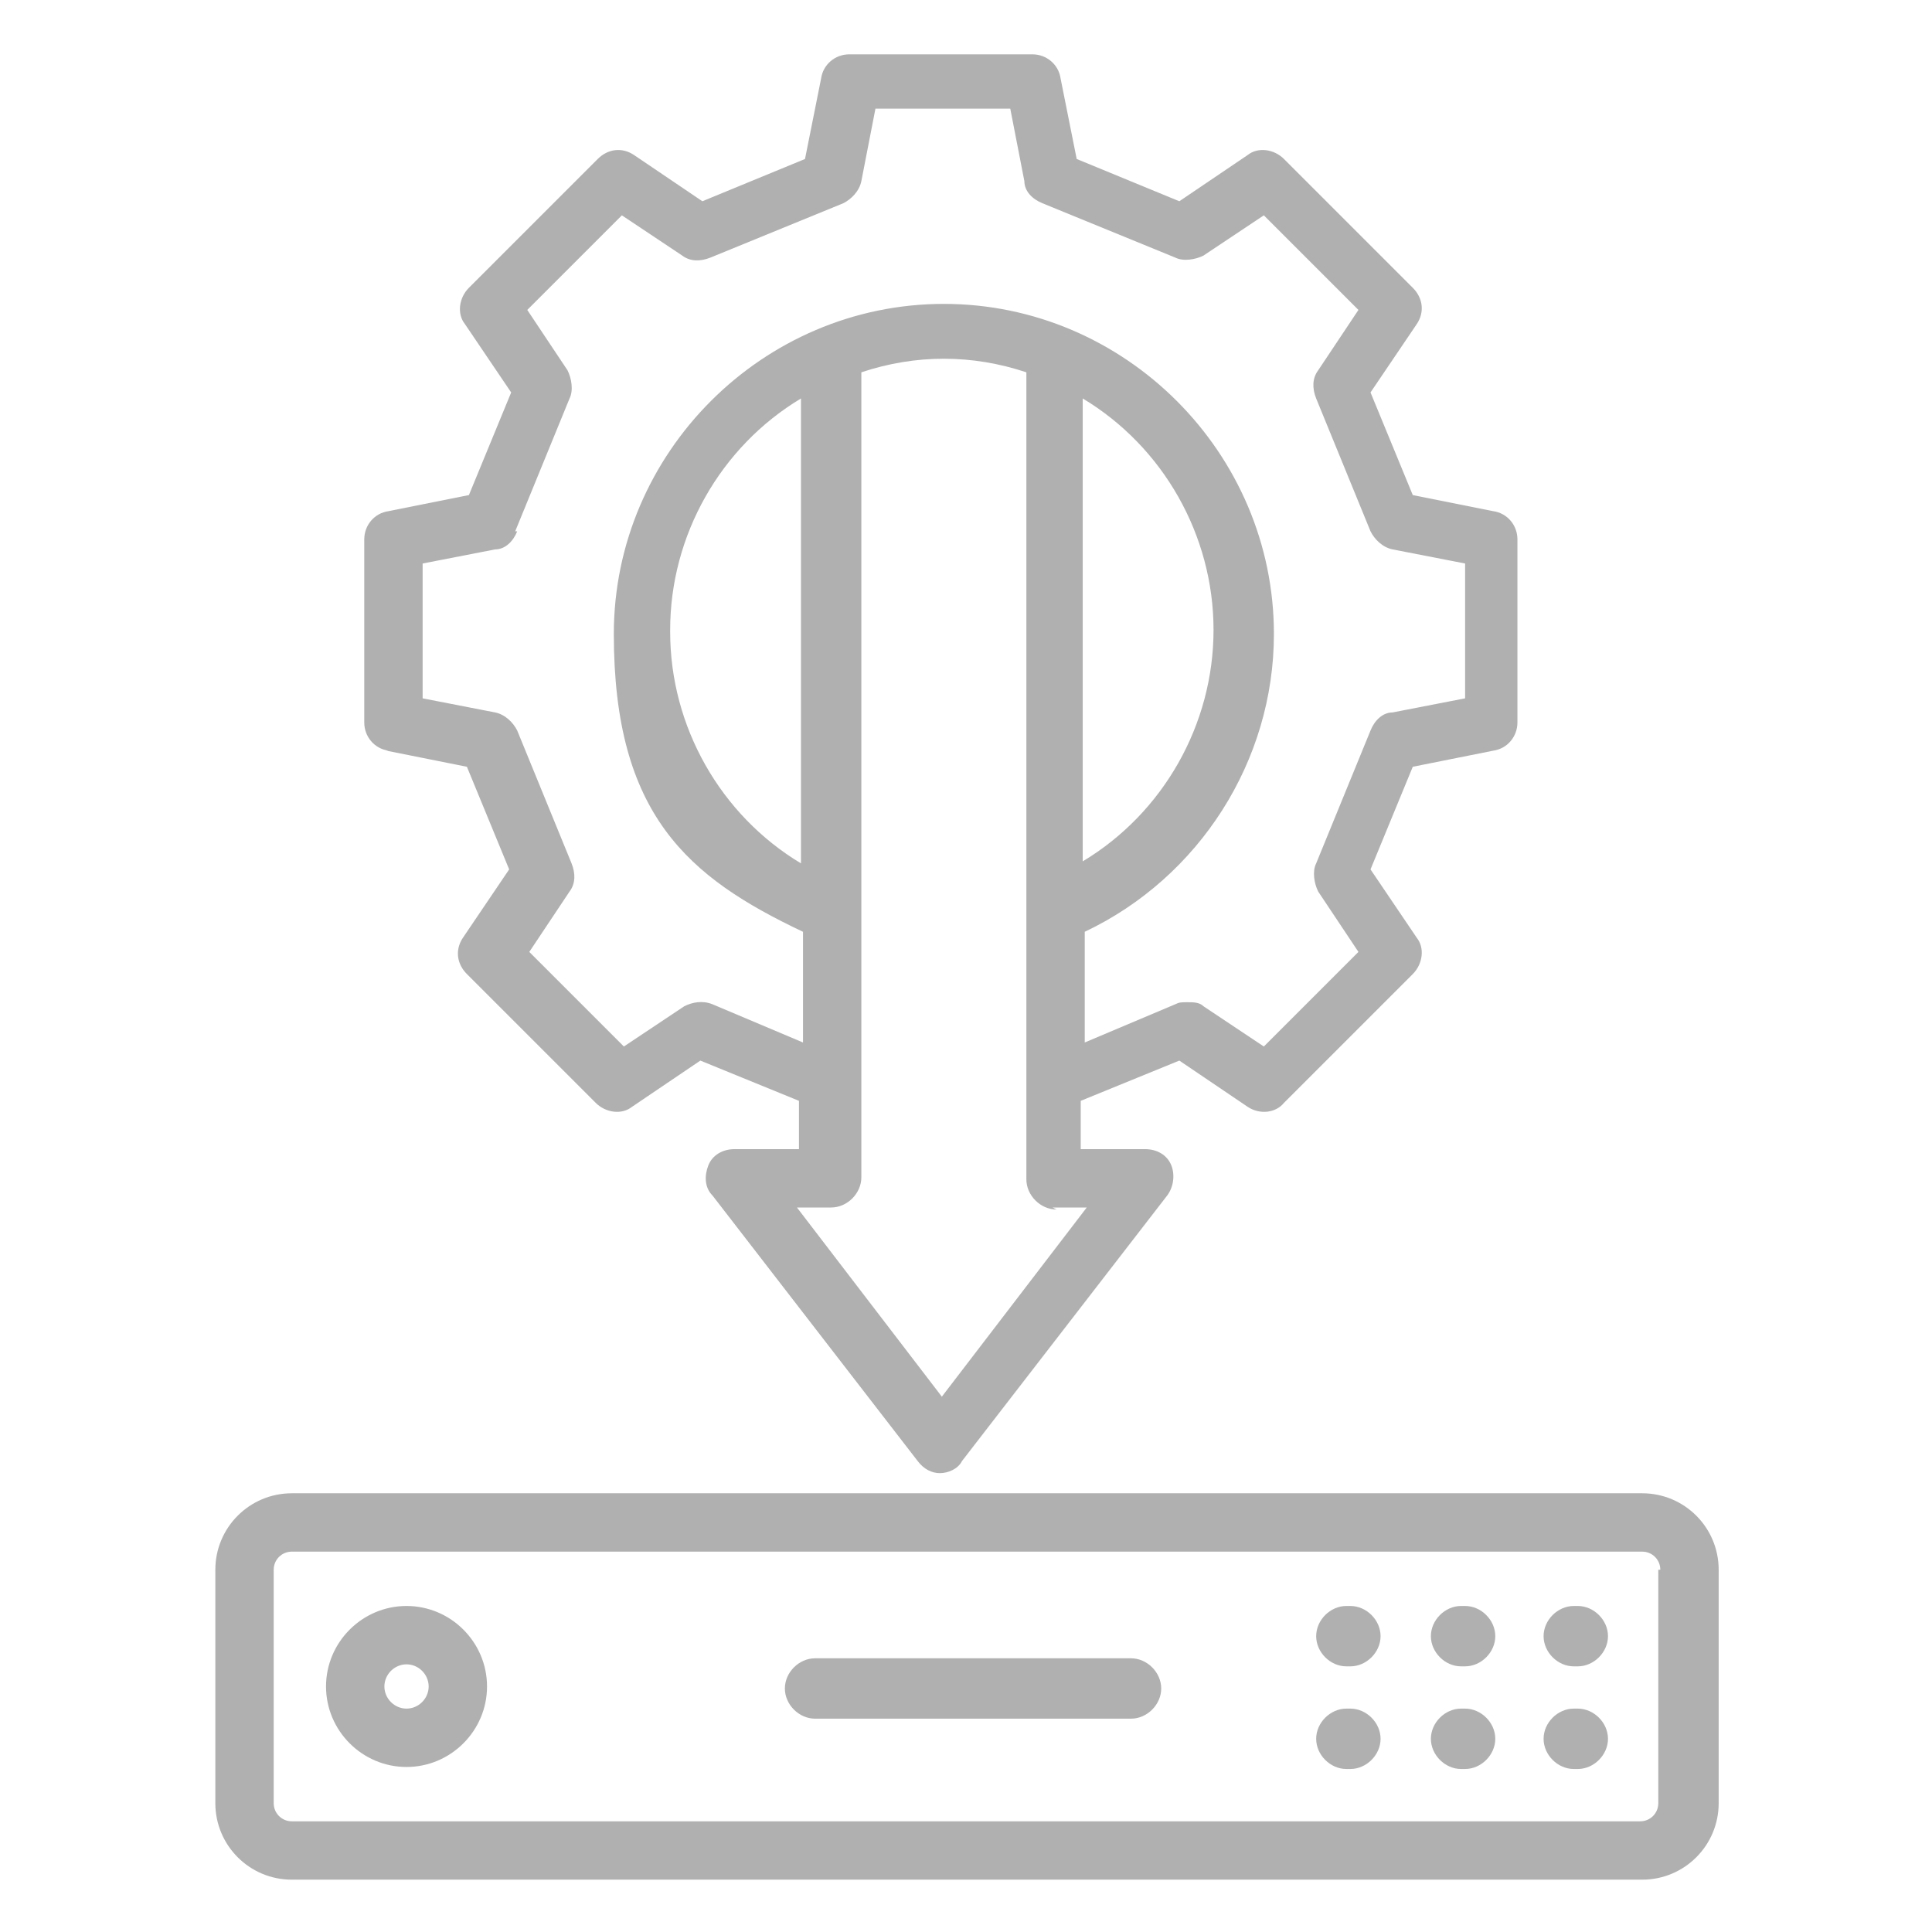 <?xml version="1.0" encoding="UTF-8"?>
<svg id="Layer_1" xmlns="http://www.w3.org/2000/svg" version="1.1" viewBox="0 0 96 96">
  <!-- Generator: Adobe Illustrator 29.3.1, SVG Export Plug-In . SVG Version: 2.1.0 Build 151)  -->
  <defs>
    <style>
      .st0 {
        fill: #b1b0b1;
      }
    </style>
  </defs>
  <path class="st0" d="M20.2,79.8c-2.2,0-4,1.8-4,4s1.8,4,4,4,4-1.8,4-4-1.8-4-4-4ZM21.3,83.8c0,.6-.5,1.1-1.1,1.1s-1.1-.5-1.1-1.1.5-1.1,1.1-1.1,1.1.5,1.1,1.1Z"/>
  <path class="st0" d="M19.2,37.3l4,.8,2.1,5.1-2.3,3.4c-.4.6-.3,1.3.2,1.8l6.4,6.4c.5.5,1.3.6,1.8.2l3.4-2.3,4.9,2v2.4h-3.2c-.6,0-1.1.3-1.3.8-.2.5-.2,1.1.2,1.5l10.2,13.2c.3.4.7.6,1.1.6s.9-.2,1.1-.6l10.2-13.2c.3-.4.4-1,.2-1.5-.2-.5-.7-.8-1.3-.8h-3.2v-2.4l4.9-2,3.4,2.3c.6.4,1.4.3,1.8-.2l6.4-6.4c.5-.5.6-1.3.2-1.8l-2.3-3.4,2.1-5.1,4-.8c.7-.1,1.2-.7,1.2-1.4v-9.1c0-.7-.5-1.3-1.2-1.4l-4-.8-2.1-5.1,2.3-3.4c.4-.6.3-1.3-.2-1.8l-6.4-6.4c-.5-.5-1.3-.6-1.8-.2l-3.4,2.3-5.1-2.1-.8-4c-.1-.7-.7-1.2-1.4-1.2h-9.1c-.7,0-1.3.5-1.4,1.2l-.8,4-5.1,2.1-3.4-2.3c-.6-.4-1.3-.3-1.8.2l-6.4,6.4c-.5.5-.6,1.3-.2,1.8l2.3,3.4-2.1,5.1-4,.8c-.7.1-1.2.7-1.2,1.4v9.1c0,.7.5,1.3,1.2,1.4ZM52.3,60h1.7l-7.2,9.4-7.2-9.4h1.7c.8,0,1.5-.7,1.5-1.5V18.5c2.7-.9,5.5-.9,8.2,0v40.1c0,.8.7,1.5,1.5,1.5ZM25.6,26.4l2.7-6.6c.2-.4.1-1-.1-1.4l-2-3,4.7-4.7,3,2c.4.3.9.3,1.4.1l6.6-2.7c.4-.2.8-.6.9-1.1l.7-3.6h6.7l.7,3.6c0,.5.4.9.9,1.1l6.6,2.7c.4.2,1,.1,1.4-.1l3-2,4.7,4.7-2,3c-.3.4-.3.9-.1,1.4l2.7,6.6c.2.4.6.8,1.1.9l3.6.7v6.7l-3.6.7c-.5,0-.9.4-1.1.9l-2.7,6.6c-.2.4-.1,1,.1,1.4l2,3-4.7,4.7-3-2c-.2-.2-.5-.2-.8-.2s-.4,0-.6.1l-4.5,1.9v-5.5c5.7-2.7,9.4-8.5,9.4-14.8,0-9-7.4-16.4-16.4-16.4s-16.4,7.4-16.4,16.4,3.7,12.1,9.4,14.8v5.5l-4.5-1.9c-.5-.2-1-.1-1.4.1l-3,2-4.7-4.7,2-3c.3-.4.3-.9.1-1.4l-2.7-6.6c-.2-.4-.6-.8-1.1-.9l-3.6-.7v-6.7s3.6-.7,3.6-.7c.5,0,.9-.4,1.1-.9ZM33.3,31.3c0-4.7,2.5-9.1,6.5-11.5v23.1c-4-2.4-6.5-6.8-6.5-11.5ZM53.8,42.9v-23.1c4,2.4,6.5,6.8,6.5,11.5s-2.5,9.1-6.5,11.5Z"/>
  <path class="st0" d="M56.2,82.4h-15.7c-.8,0-1.5.7-1.5,1.5s.7,1.5,1.5,1.5h15.7c.8,0,1.5-.7,1.5-1.5s-.7-1.5-1.5-1.5Z"/>
  <path class="st0" d="M67.1,84.9h-.2c-.8,0-1.5.7-1.5,1.5s.7,1.5,1.5,1.5h.2c.8,0,1.5-.7,1.5-1.5s-.7-1.5-1.5-1.5Z"/>
  <path class="st0" d="M81.5,74.2H14.5c-2.1,0-3.8,1.7-3.8,3.8v11.6c0,2.1,1.7,3.8,3.8,3.8h67.1c2.1,0,3.8-1.7,3.8-3.8v-11.6c0-2.1-1.7-3.8-3.8-3.8ZM82.4,78v11.6c0,.5-.4.9-.9.9H14.5c-.5,0-.9-.4-.9-.9v-11.6c0-.5.4-.9.9-.9h67.1c.5,0,.9.4.9.9Z"/>
  <path class="st0" d="M78.4,84.9h-.2c-.8,0-1.5.7-1.5,1.5s.7,1.5,1.5,1.5h.2c.8,0,1.5-.7,1.5-1.5s-.7-1.5-1.5-1.5Z"/>
  <path class="st0" d="M78.4,79.8h-.2c-.8,0-1.5.7-1.5,1.5s.7,1.5,1.5,1.5h.2c.8,0,1.5-.7,1.5-1.5s-.7-1.5-1.5-1.5Z"/>
  <path class="st0" d="M72.8,79.8h-.2c-.8,0-1.5.7-1.5,1.5s.7,1.5,1.5,1.5h.2c.8,0,1.5-.7,1.5-1.5s-.7-1.5-1.5-1.5Z"/>
  <path class="st0" d="M67.1,79.8h-.2c-.8,0-1.5.7-1.5,1.5s.7,1.5,1.5,1.5h.2c.8,0,1.5-.7,1.5-1.5s-.7-1.5-1.5-1.5Z"/>
  <path class="st0" d="M72.8,84.9h-.2c-.8,0-1.5.7-1.5,1.5s.7,1.5,1.5,1.5h.2c.8,0,1.5-.7,1.5-1.5s-.7-1.5-1.5-1.5Z"/>
</svg>